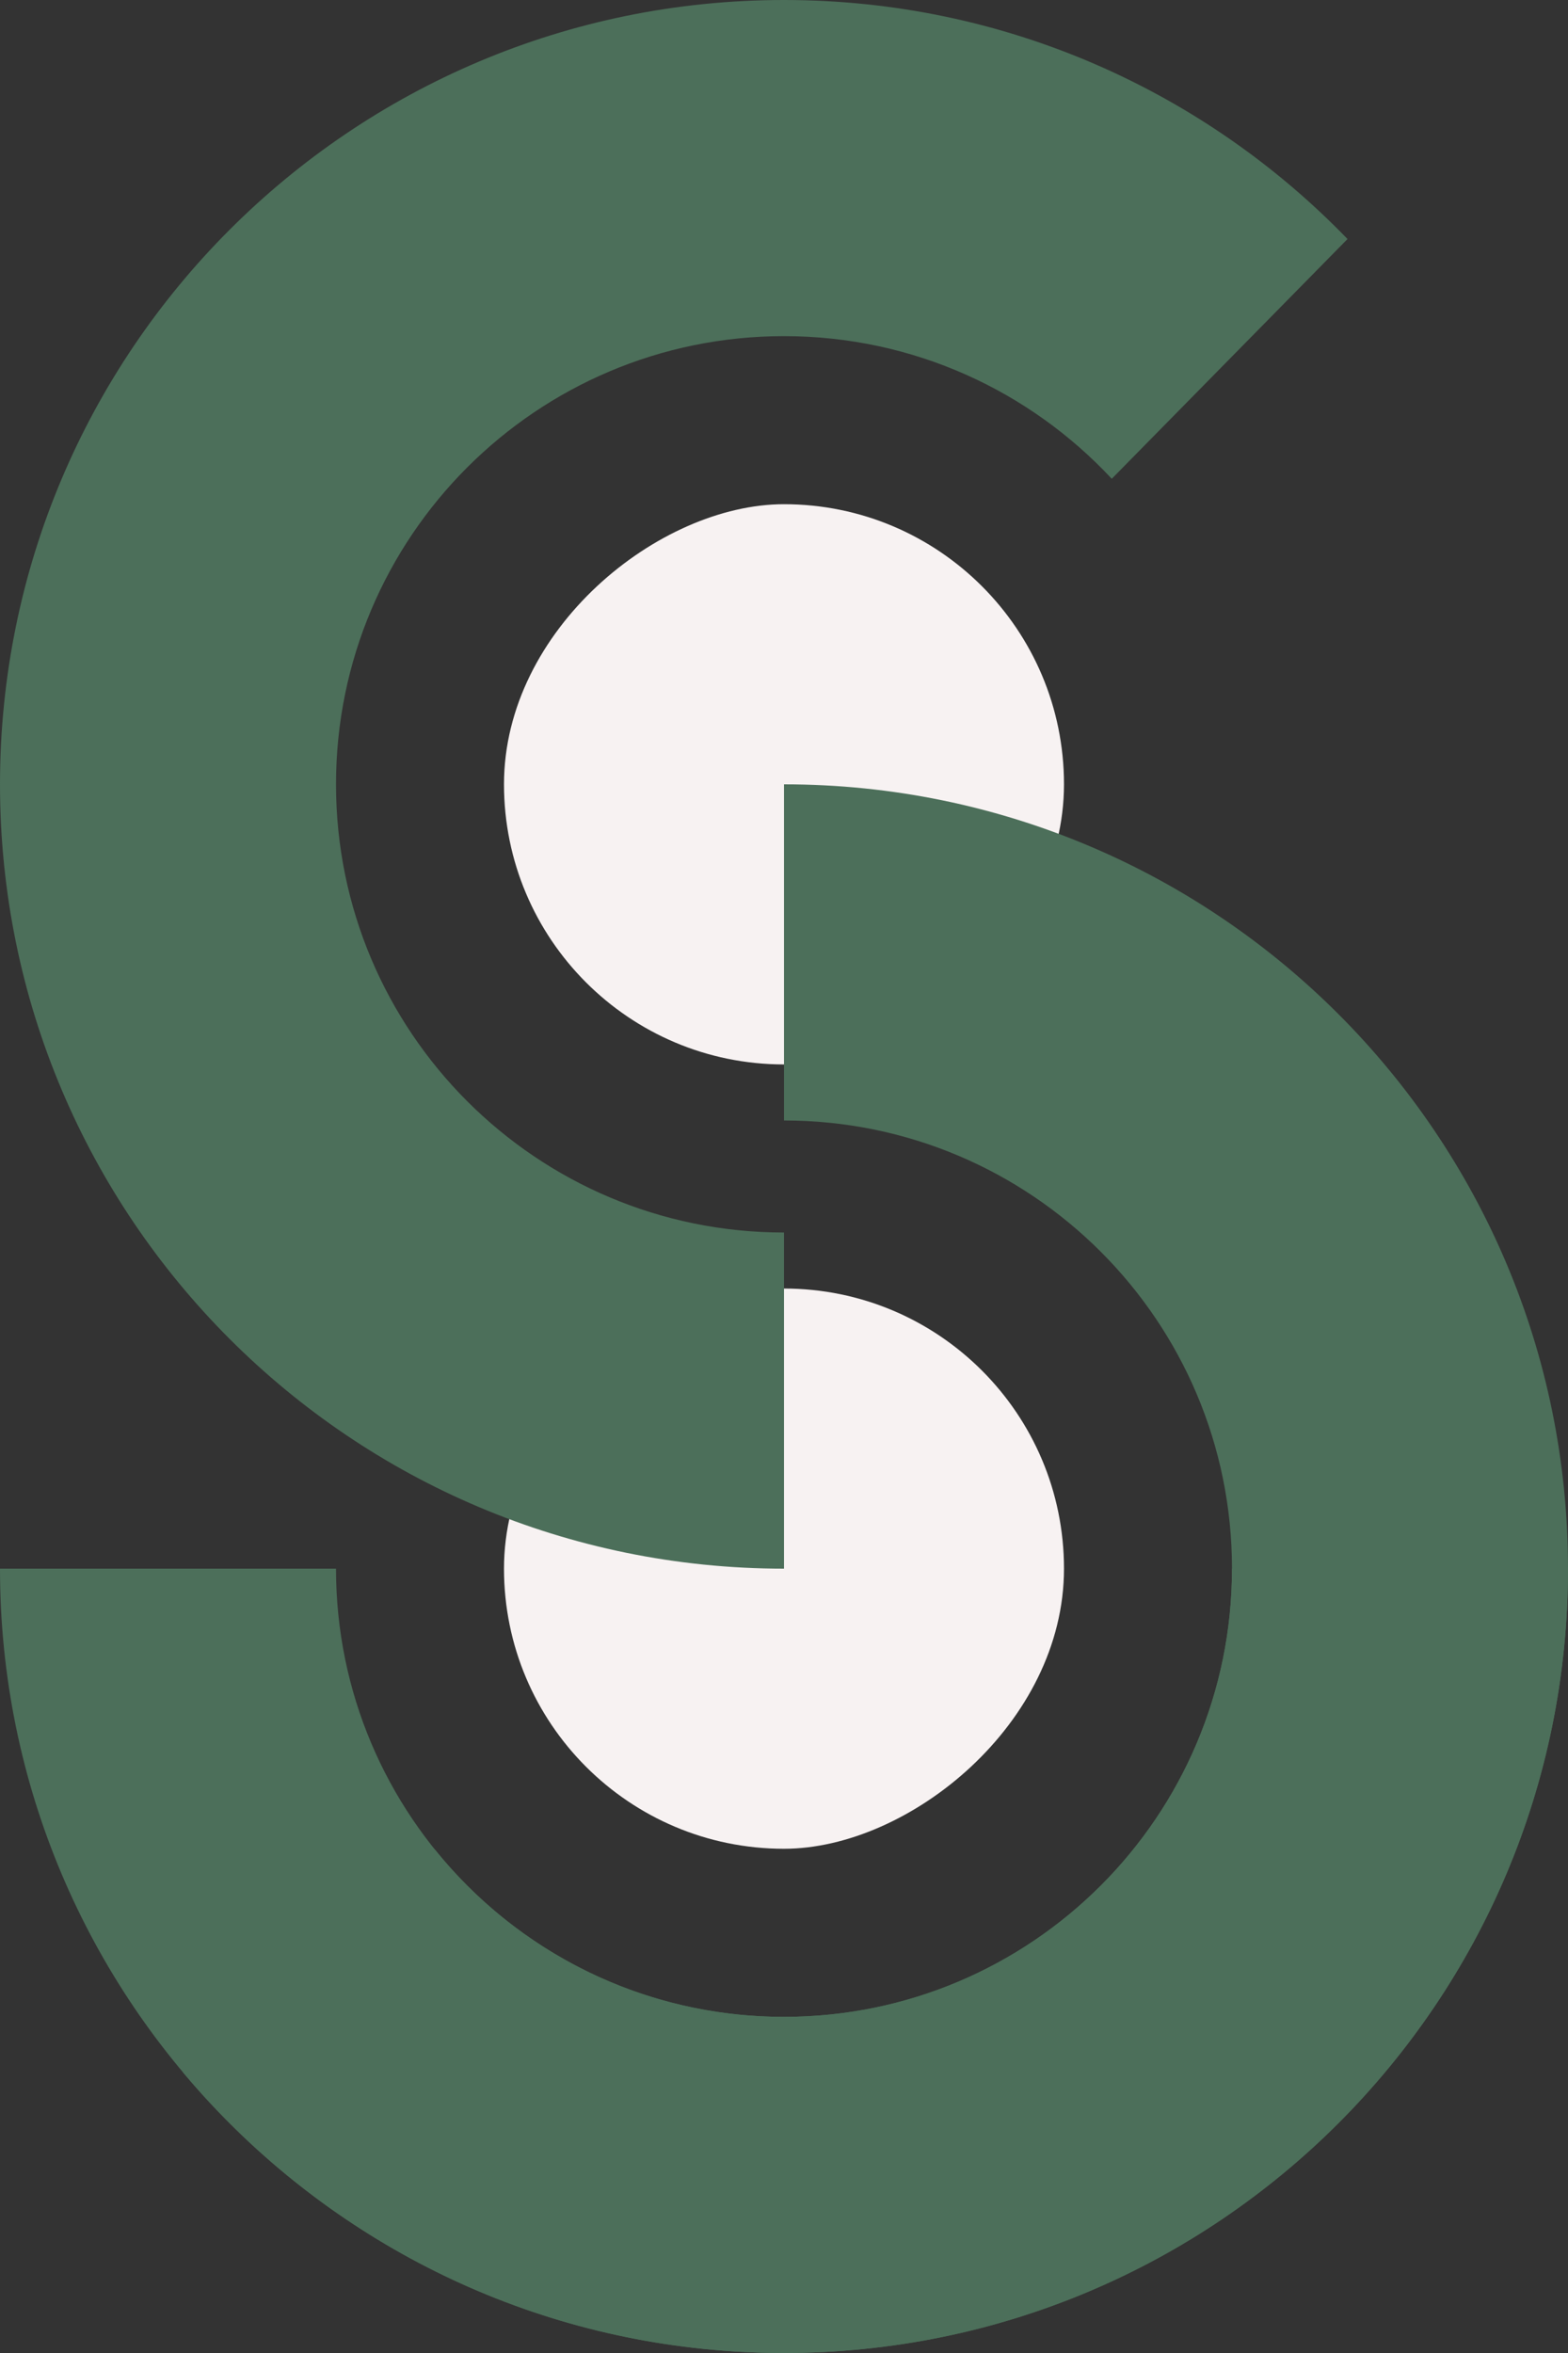 <svg width="80" height="120" viewBox="0 0 80 120" fill="none" xmlns="http://www.w3.org/2000/svg">
<rect x="0" y="0" width="80" height="120" fill="#333333" stroke="none"/>
<rect x="54.285" y="65.714" width="28.571" height="28.571" rx="14.286" transform="rotate(90 54.285 65.714)" fill="#F7F2F2"/>
<rect x="54.285" y="25.714" width="28.571" height="28.571" rx="14.286" transform="rotate(90 54.285 25.714)" fill="#F7F2F2"/>
<path fill-rule="evenodd" clip-rule="evenodd" d="M68.751 12.19C61.479 4.673 51.285 3.52859e-05 40 3.52859e-05C17.909 3.52859e-05 0 17.909 0 40C0 62.091 17.909 80 40 80V62.857C40 62.857 40 62.857 40 62.857C27.376 62.857 17.143 52.624 17.143 40C17.143 27.376 27.376 17.143 40 17.143C46.602 17.143 52.549 19.942 56.722 24.417L68.751 12.19Z" fill="#4C6F5A"/>
<path fill-rule="evenodd" clip-rule="evenodd" d="M9.337 105.688C16.675 114.437 27.688 120 40 120C62.091 120 80 102.091 80 80C80 57.908 62.091 40 40 40C39.976 40 39.952 40 39.928 40H40L40 57.143C40 57.143 40 57.143 40 57.143C52.624 57.143 62.857 67.376 62.857 80C62.857 92.624 52.624 102.857 40 102.857C32.801 102.857 26.38 99.529 22.19 94.328L9.337 105.688Z" fill="#4C6F5A"/>
<path fill-rule="evenodd" clip-rule="evenodd" d="M40 102.857C40 102.857 40 102.857 40 102.857C27.376 102.857 17.143 92.624 17.143 80L0 80C0 102.091 17.909 120 40 120L40 102.857Z" fill="#4C6F5A"/>
<path fill-rule="evenodd" clip-rule="evenodd" d="M40 102.857C40 102.857 40 102.857 40 102.857C52.624 102.857 62.857 92.624 62.857 80L80 80C80 102.091 62.091 120 40 120L40 102.857Z" fill="#4C6F5A"/>
</svg>
